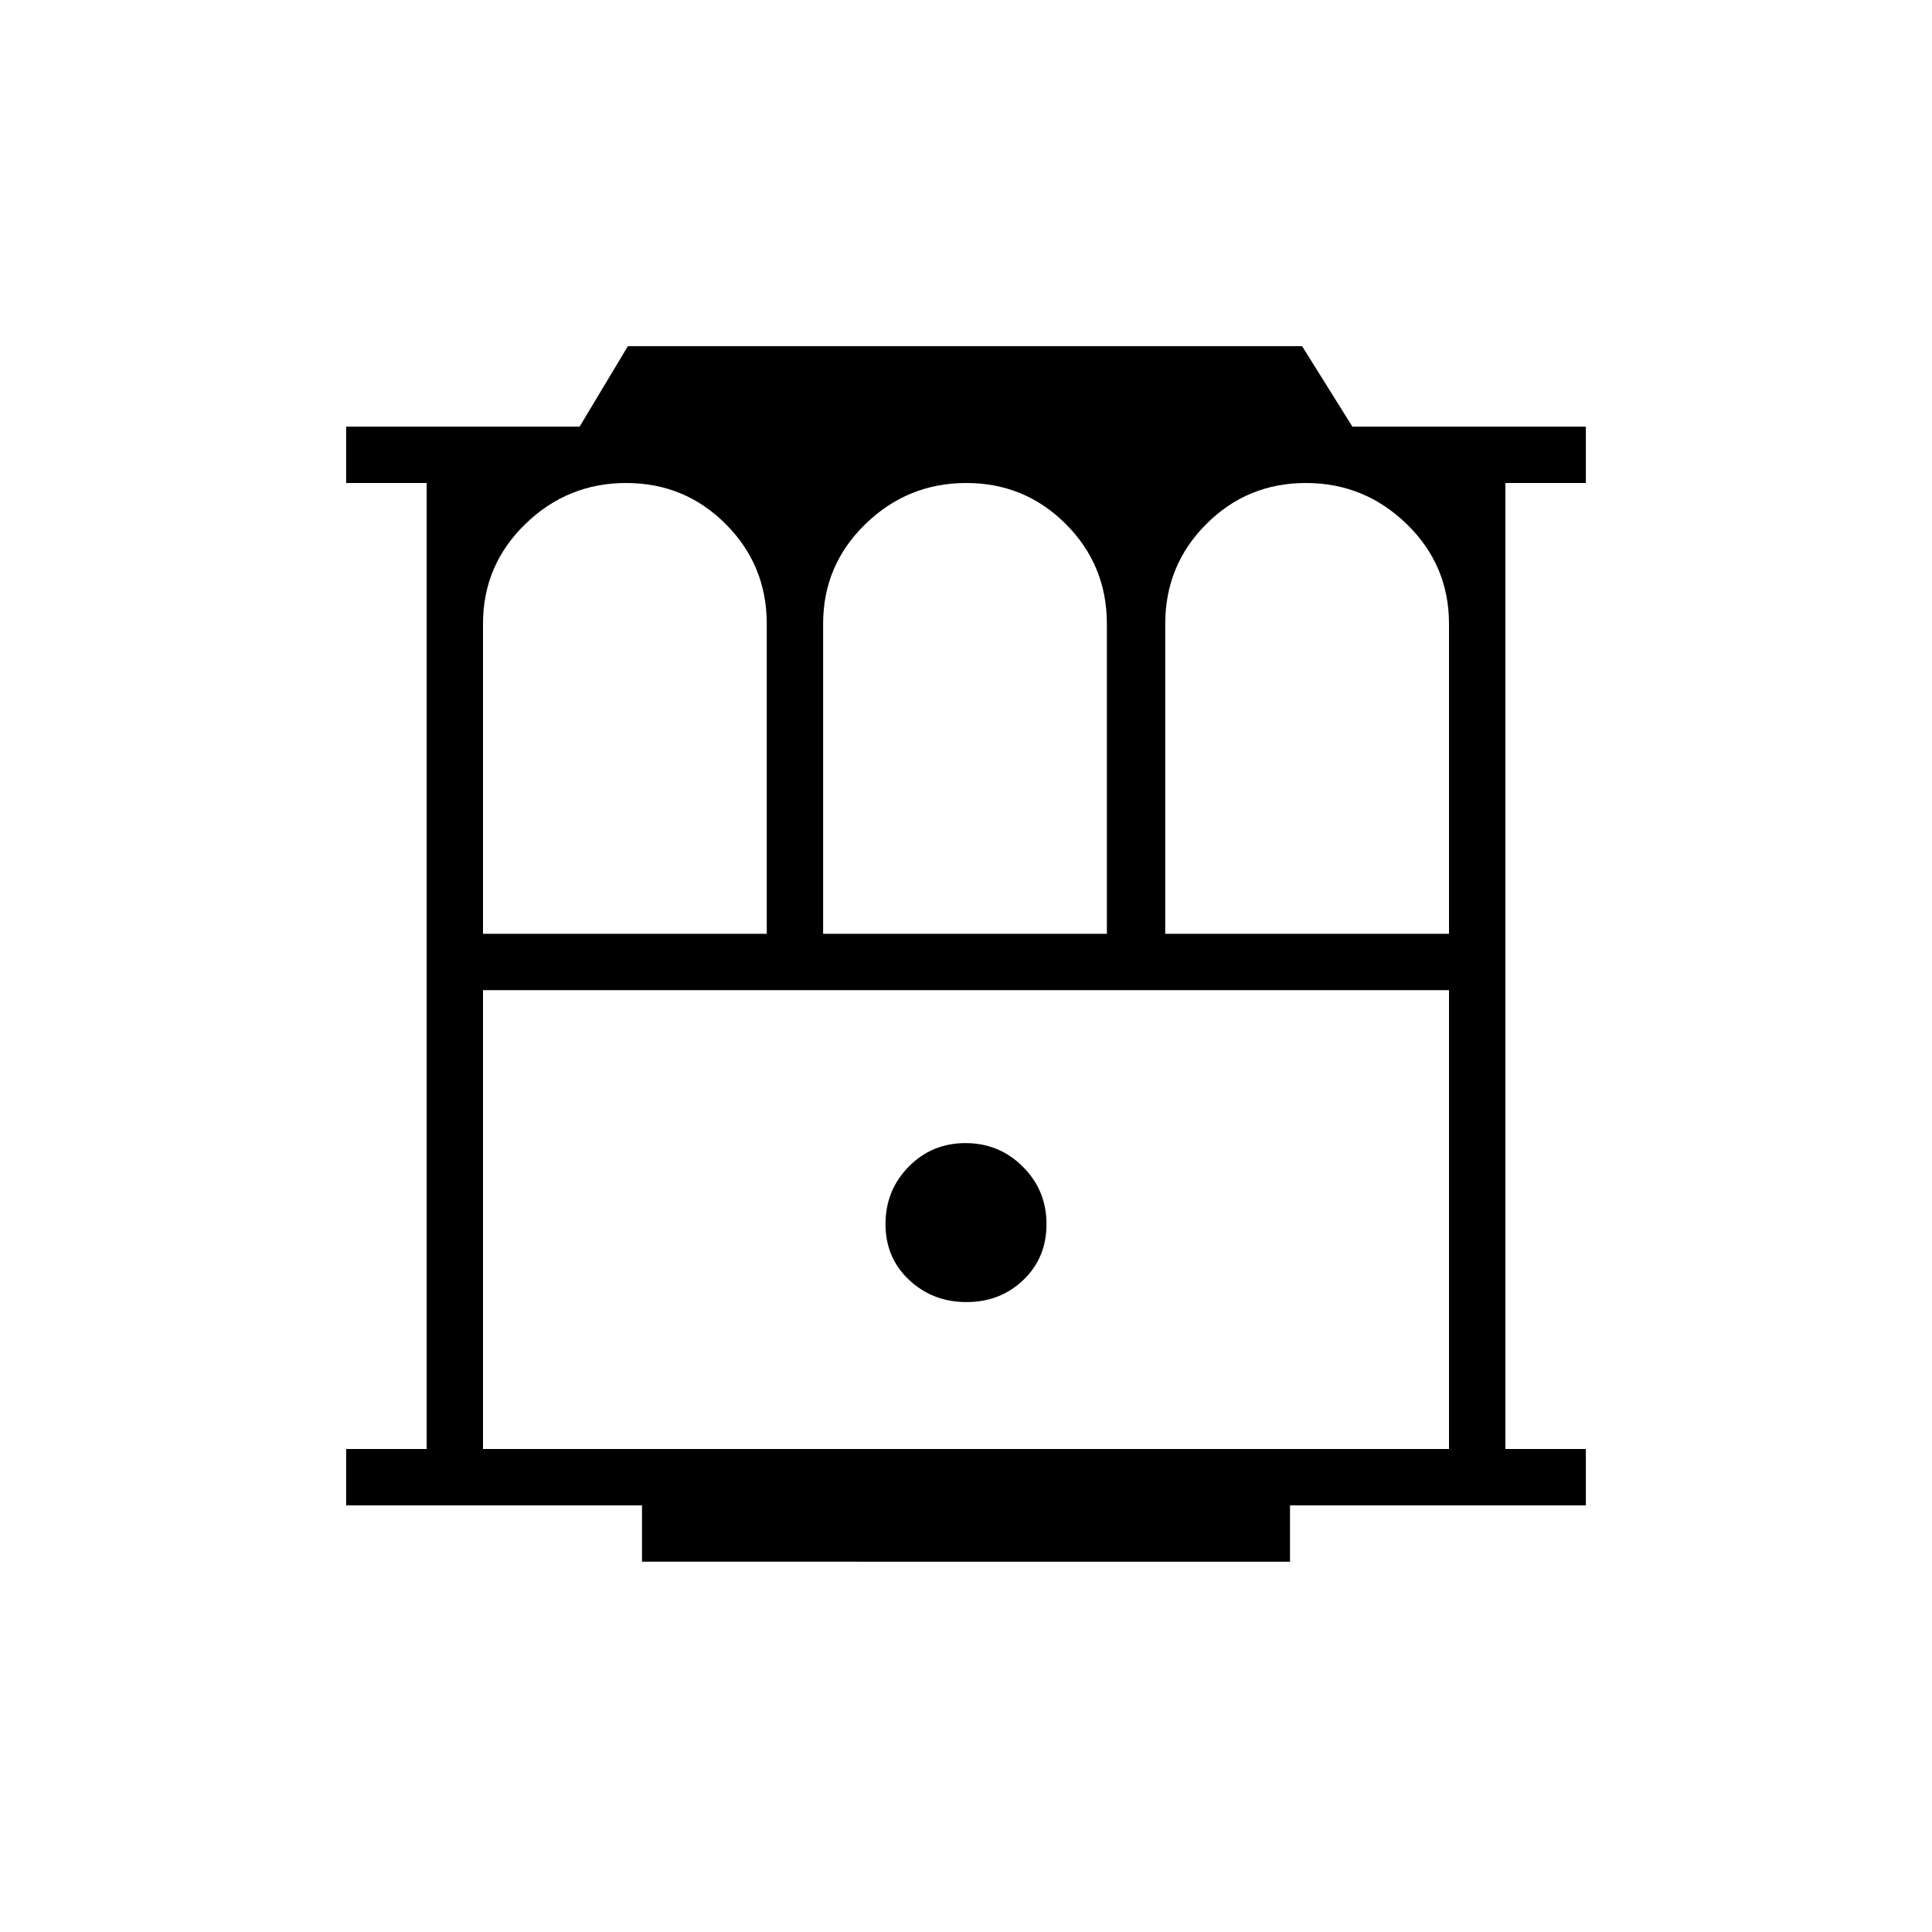 <svg xmlns="http://www.w3.org/2000/svg" height="24" viewBox="0 -960 960 960" width="24"><path d="M319-184v-28H172v-28h40v-480h-40v-28h116l24-40h335l25 40h116v28h-40v480h40v28H641v28H319Zm-79-56h480v-228H240v228Zm240.24-73q16.76 0 28.26-11t11.5-27.76q0-16.77-11.74-28.5Q496.53-392 479.76-392q-16.76 0-28.26 11.74-11.5 11.73-11.5 28.5Q440-335 451.74-324q11.73 11 28.5 11ZM240-496h141v-154q0-29.17-20.38-49.58Q340.24-720 311.12-720T261-699.58q-21 20.41-21 49.58v154Zm169 0h141v-154q0-29.17-20.38-49.58Q509.24-720 480.12-720T430-699.58q-21 20.41-21 49.58v154Zm170 0h141v-154q0-29.17-21-49.58Q678-720 648.88-720q-29.12 0-49.5 20.42Q579-679.17 579-650v154Zm-339 28h480-480Z"/></svg>